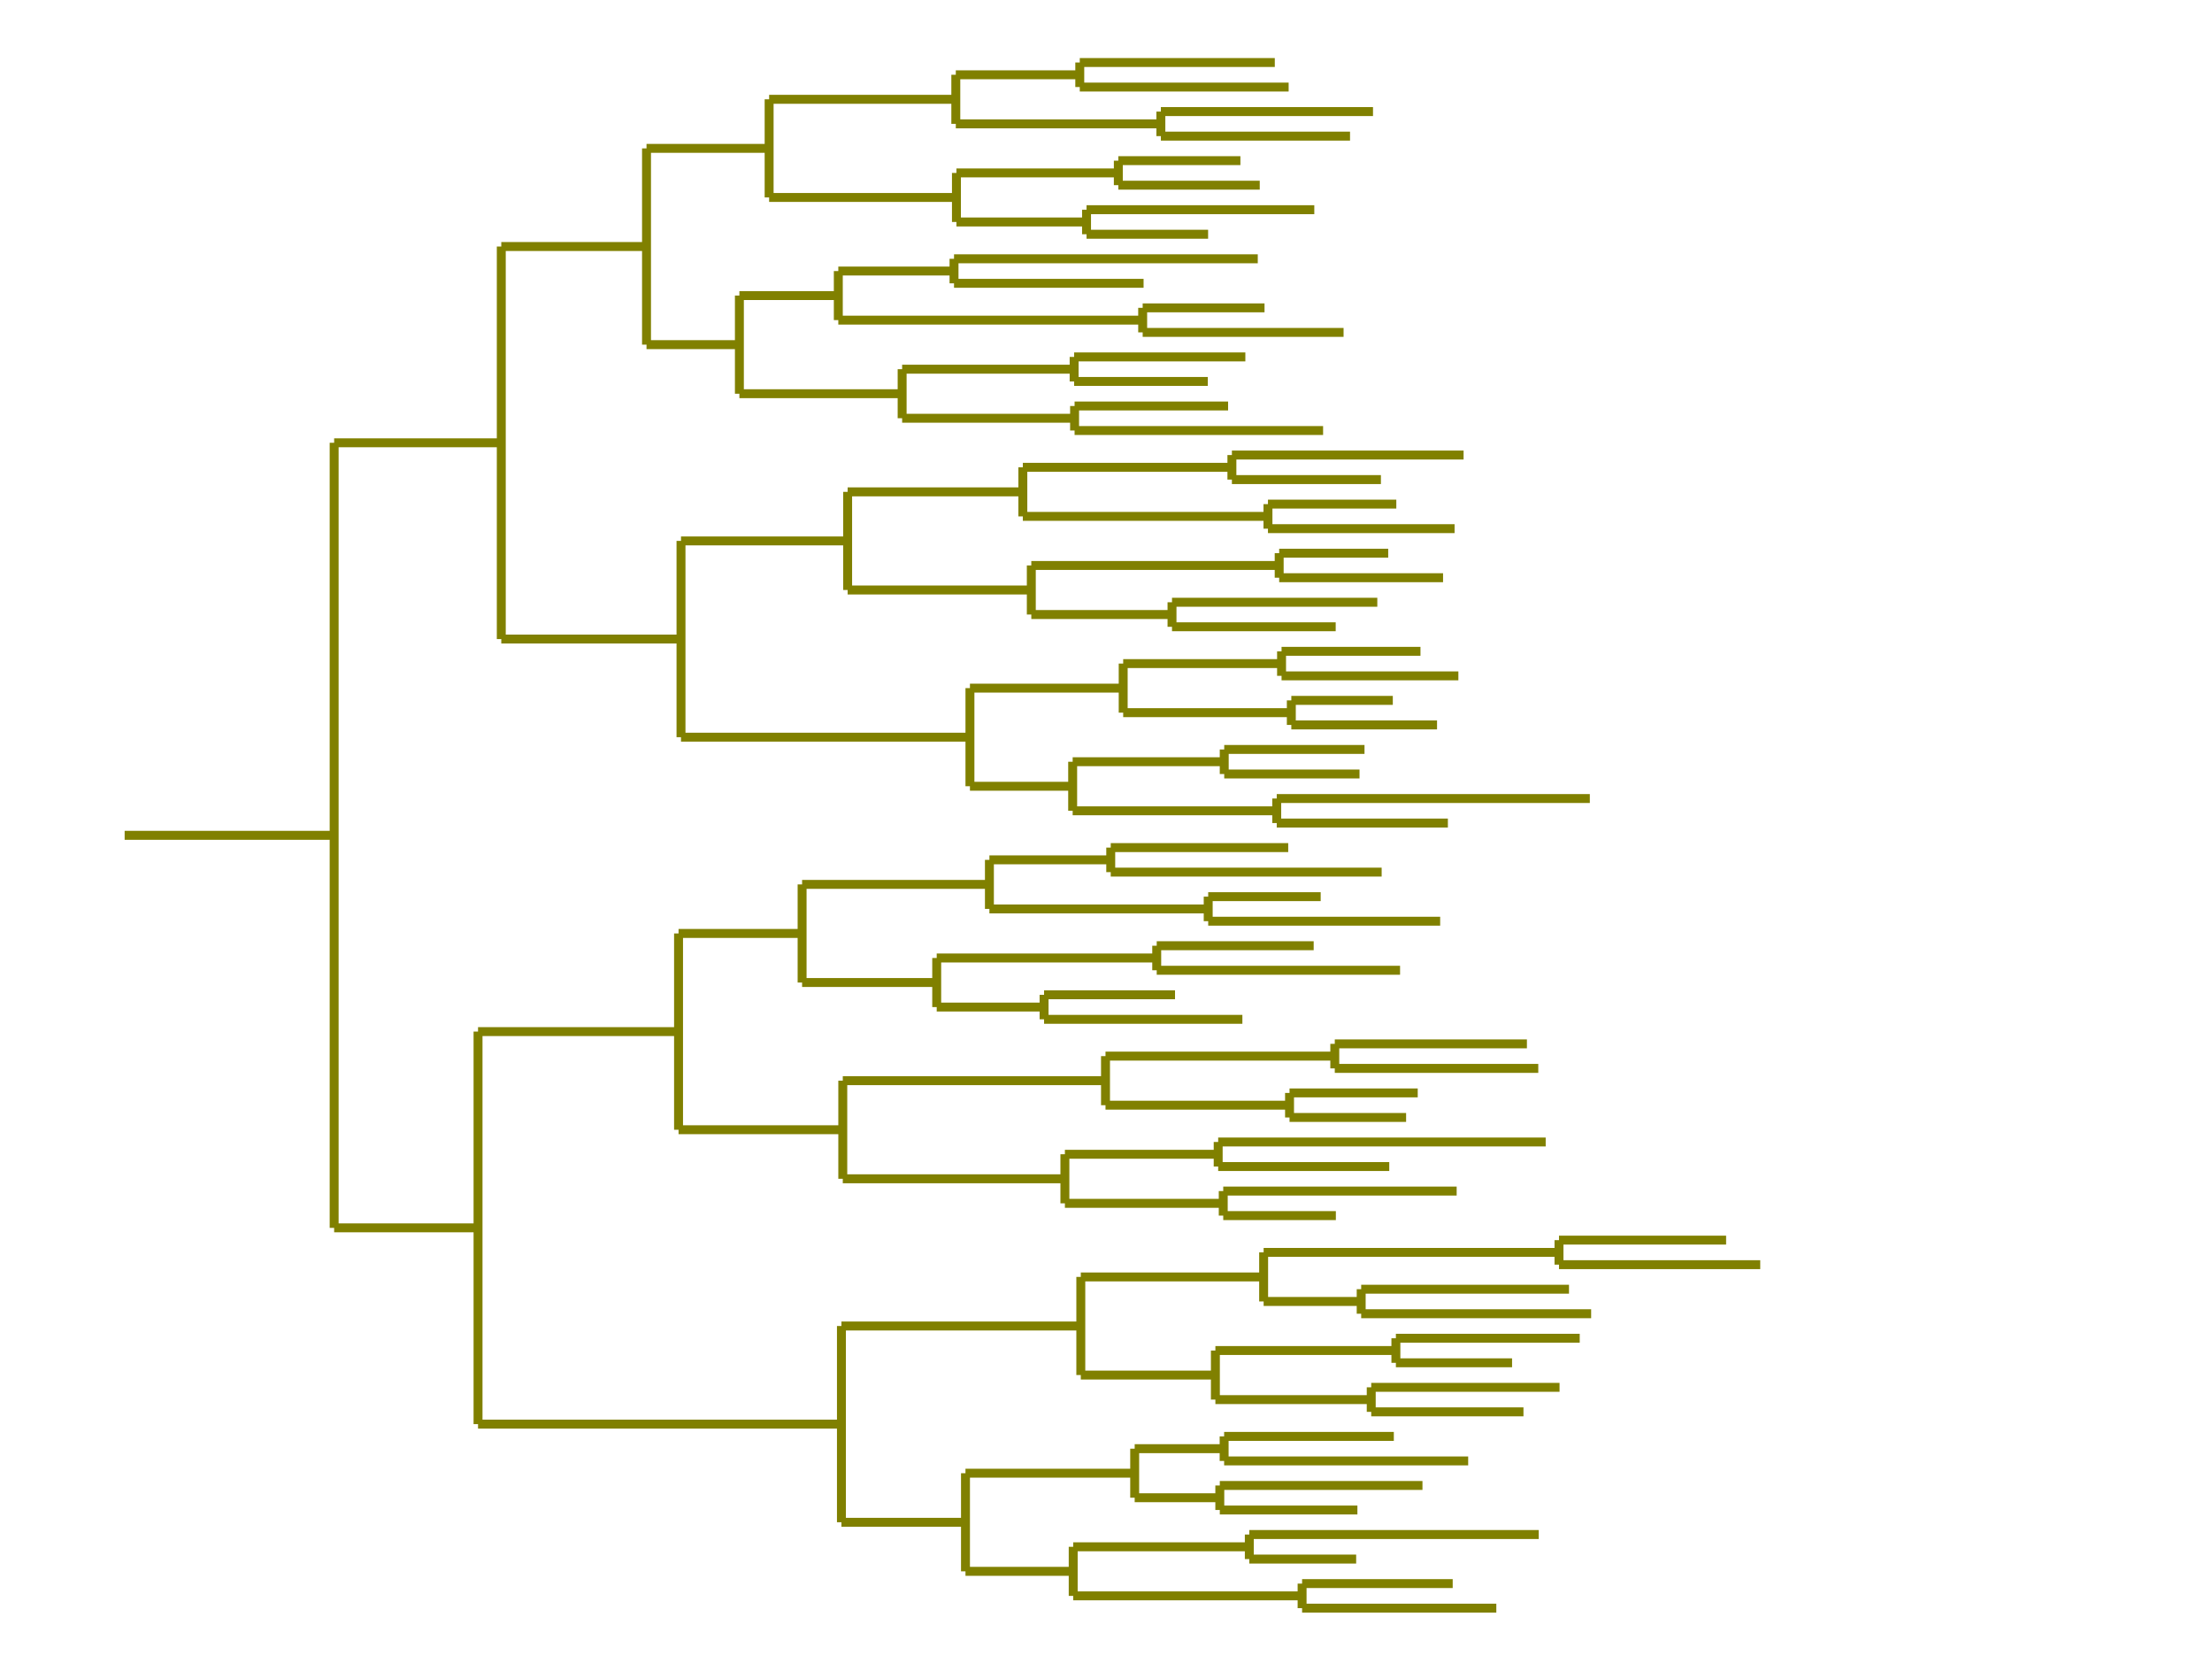 <?xml version="1.0" encoding="utf-8" standalone="no"?>
<!DOCTYPE svg PUBLIC "-//W3C//DTD SVG 1.1//EN"
  "http://www.w3.org/Graphics/SVG/1.1/DTD/svg11.dtd">
<!-- Created with matplotlib (https://matplotlib.org/) -->
<svg height="280.512pt" version="1.1" viewBox="0 0 371.52 280.512" width="371.52pt" xmlns="http://www.w3.org/2000/svg" xmlns:xlink="http://www.w3.org/1999/xlink">
 <defs>
  <style type="text/css">
*{stroke-linecap:butt;stroke-linejoin:round;}
  </style>
 </defs>
 <g id="figure_1">
  <g id="patch_1">
   <path d="M 0 280.512 
L 371.52 280.512 
L 371.52 0 
L 0 0 
z
" style="fill:#ffffff;"/>
  </g>
  <g id="axes_1">
   <g id="LineCollection_1">
    <path clip-path="url(#p307f93b9d4)" d="M 20.935 140.256 
L 56.122 140.256 
" style="fill:none;stroke:#808000;stroke-width:1.5;"/>
   </g>
   <g id="LineCollection_2">
    <path clip-path="url(#p307f93b9d4)" d="M 56.122 74.346 
L 84.194 74.346 
" style="fill:none;stroke:#808000;stroke-width:1.5;"/>
   </g>
   <g id="LineCollection_3">
    <path clip-path="url(#p307f93b9d4)" d="M 84.194 41.391 
L 108.587 41.391 
" style="fill:none;stroke:#808000;stroke-width:1.5;"/>
   </g>
   <g id="LineCollection_4">
    <path clip-path="url(#p307f93b9d4)" d="M 108.587 24.913 
L 129.18 24.913 
" style="fill:none;stroke:#808000;stroke-width:1.5;"/>
   </g>
   <g id="LineCollection_5">
    <path clip-path="url(#p307f93b9d4)" d="M 129.18 16.675 
L 160.534 16.675 
" style="fill:none;stroke:#808000;stroke-width:1.5;"/>
   </g>
   <g id="LineCollection_6">
    <path clip-path="url(#p307f93b9d4)" d="M 160.534 12.555 
L 181.355 12.555 
" style="fill:none;stroke:#808000;stroke-width:1.5;"/>
   </g>
   <g id="LineCollection_7">
    <path clip-path="url(#p307f93b9d4)" d="M 181.355 10.496 
L 214.111 10.496 
" style="fill:none;stroke:#808000;stroke-width:1.5;"/>
   </g>
   <g id="LineCollection_8">
    <path clip-path="url(#p307f93b9d4)" d="M 181.355 14.615 
L 216.436 14.615 
" style="fill:none;stroke:#808000;stroke-width:1.5;"/>
   </g>
   <g id="LineCollection_9">
    <path clip-path="url(#p307f93b9d4)" d="M 160.534 20.794 
L 194.975 20.794 
" style="fill:none;stroke:#808000;stroke-width:1.5;"/>
   </g>
   <g id="LineCollection_10">
    <path clip-path="url(#p307f93b9d4)" d="M 194.975 18.734 
L 230.605 18.734 
" style="fill:none;stroke:#808000;stroke-width:1.5;"/>
   </g>
   <g id="LineCollection_11">
    <path clip-path="url(#p307f93b9d4)" d="M 194.975 22.854 
L 226.747 22.854 
" style="fill:none;stroke:#808000;stroke-width:1.5;"/>
   </g>
   <g id="LineCollection_12">
    <path clip-path="url(#p307f93b9d4)" d="M 129.18 33.152 
L 160.639 33.152 
" style="fill:none;stroke:#808000;stroke-width:1.5;"/>
   </g>
   <g id="LineCollection_13">
    <path clip-path="url(#p307f93b9d4)" d="M 160.639 29.033 
L 187.83 29.033 
" style="fill:none;stroke:#808000;stroke-width:1.5;"/>
   </g>
   <g id="LineCollection_14">
    <path clip-path="url(#p307f93b9d4)" d="M 187.83 26.973 
L 208.334 26.973 
" style="fill:none;stroke:#808000;stroke-width:1.5;"/>
   </g>
   <g id="LineCollection_15">
    <path clip-path="url(#p307f93b9d4)" d="M 187.83 31.092 
L 211.583 31.092 
" style="fill:none;stroke:#808000;stroke-width:1.5;"/>
   </g>
   <g id="LineCollection_16">
    <path clip-path="url(#p307f93b9d4)" d="M 160.639 37.271 
L 182.492 37.271 
" style="fill:none;stroke:#808000;stroke-width:1.5;"/>
   </g>
   <g id="LineCollection_17">
    <path clip-path="url(#p307f93b9d4)" d="M 182.492 35.212 
L 220.745 35.212 
" style="fill:none;stroke:#808000;stroke-width:1.5;"/>
   </g>
   <g id="LineCollection_18">
    <path clip-path="url(#p307f93b9d4)" d="M 182.492 39.331 
L 202.91 39.331 
" style="fill:none;stroke:#808000;stroke-width:1.5;"/>
   </g>
   <g id="LineCollection_19">
    <path clip-path="url(#p307f93b9d4)" d="M 108.587 57.868 
L 124.185 57.868 
" style="fill:none;stroke:#808000;stroke-width:1.5;"/>
   </g>
   <g id="LineCollection_20">
    <path clip-path="url(#p307f93b9d4)" d="M 124.185 49.63 
L 140.799 49.63 
" style="fill:none;stroke:#808000;stroke-width:1.5;"/>
   </g>
   <g id="LineCollection_21">
    <path clip-path="url(#p307f93b9d4)" d="M 140.799 45.51 
L 160.235 45.51 
" style="fill:none;stroke:#808000;stroke-width:1.5;"/>
   </g>
   <g id="LineCollection_22">
    <path clip-path="url(#p307f93b9d4)" d="M 160.235 43.451 
L 211.251 43.451 
" style="fill:none;stroke:#808000;stroke-width:1.5;"/>
   </g>
   <g id="LineCollection_23">
    <path clip-path="url(#p307f93b9d4)" d="M 160.235 47.57 
L 192.072 47.57 
" style="fill:none;stroke:#808000;stroke-width:1.5;"/>
   </g>
   <g id="LineCollection_24">
    <path clip-path="url(#p307f93b9d4)" d="M 140.799 53.749 
L 191.919 53.749 
" style="fill:none;stroke:#808000;stroke-width:1.5;"/>
   </g>
   <g id="LineCollection_25">
    <path clip-path="url(#p307f93b9d4)" d="M 191.919 51.689 
L 212.386 51.689 
" style="fill:none;stroke:#808000;stroke-width:1.5;"/>
   </g>
   <g id="LineCollection_26">
    <path clip-path="url(#p307f93b9d4)" d="M 191.919 55.809 
L 225.662 55.809 
" style="fill:none;stroke:#808000;stroke-width:1.5;"/>
   </g>
   <g id="LineCollection_27">
    <path clip-path="url(#p307f93b9d4)" d="M 124.185 66.107 
L 151.52 66.107 
" style="fill:none;stroke:#808000;stroke-width:1.5;"/>
   </g>
   <g id="LineCollection_28">
    <path clip-path="url(#p307f93b9d4)" d="M 151.52 61.988 
L 180.407 61.988 
" style="fill:none;stroke:#808000;stroke-width:1.5;"/>
   </g>
   <g id="LineCollection_29">
    <path clip-path="url(#p307f93b9d4)" d="M 180.407 59.928 
L 209.165 59.928 
" style="fill:none;stroke:#808000;stroke-width:1.5;"/>
   </g>
   <g id="LineCollection_30">
    <path clip-path="url(#p307f93b9d4)" d="M 180.407 64.047 
L 202.86 64.047 
" style="fill:none;stroke:#808000;stroke-width:1.5;"/>
   </g>
   <g id="LineCollection_31">
    <path clip-path="url(#p307f93b9d4)" d="M 151.52 70.227 
L 180.484 70.227 
" style="fill:none;stroke:#808000;stroke-width:1.5;"/>
   </g>
   <g id="LineCollection_32">
    <path clip-path="url(#p307f93b9d4)" d="M 180.484 68.167 
L 206.267 68.167 
" style="fill:none;stroke:#808000;stroke-width:1.5;"/>
   </g>
   <g id="LineCollection_33">
    <path clip-path="url(#p307f93b9d4)" d="M 180.484 72.286 
L 222.223 72.286 
" style="fill:none;stroke:#808000;stroke-width:1.5;"/>
   </g>
   <g id="LineCollection_34">
    <path clip-path="url(#p307f93b9d4)" d="M 84.194 107.301 
L 114.379 107.301 
" style="fill:none;stroke:#808000;stroke-width:1.5;"/>
   </g>
   <g id="LineCollection_35">
    <path clip-path="url(#p307f93b9d4)" d="M 114.379 90.823 
L 142.366 90.823 
" style="fill:none;stroke:#808000;stroke-width:1.5;"/>
   </g>
   <g id="LineCollection_36">
    <path clip-path="url(#p307f93b9d4)" d="M 142.366 82.585 
L 171.792 82.585 
" style="fill:none;stroke:#808000;stroke-width:1.5;"/>
   </g>
   <g id="LineCollection_37">
    <path clip-path="url(#p307f93b9d4)" d="M 171.792 78.465 
L 206.906 78.465 
" style="fill:none;stroke:#808000;stroke-width:1.5;"/>
   </g>
   <g id="LineCollection_38">
    <path clip-path="url(#p307f93b9d4)" d="M 206.906 76.406 
L 245.819 76.406 
" style="fill:none;stroke:#808000;stroke-width:1.5;"/>
   </g>
   <g id="LineCollection_39">
    <path clip-path="url(#p307f93b9d4)" d="M 206.906 80.525 
L 231.933 80.525 
" style="fill:none;stroke:#808000;stroke-width:1.5;"/>
   </g>
   <g id="LineCollection_40">
    <path clip-path="url(#p307f93b9d4)" d="M 171.792 86.704 
L 212.962 86.704 
" style="fill:none;stroke:#808000;stroke-width:1.5;"/>
   </g>
   <g id="LineCollection_41">
    <path clip-path="url(#p307f93b9d4)" d="M 212.962 84.644 
L 234.52 84.644 
" style="fill:none;stroke:#808000;stroke-width:1.5;"/>
   </g>
   <g id="LineCollection_42">
    <path clip-path="url(#p307f93b9d4)" d="M 212.962 88.764 
L 244.307 88.764 
" style="fill:none;stroke:#808000;stroke-width:1.5;"/>
   </g>
   <g id="LineCollection_43">
    <path clip-path="url(#p307f93b9d4)" d="M 142.366 99.062 
L 173.215 99.062 
" style="fill:none;stroke:#808000;stroke-width:1.5;"/>
   </g>
   <g id="LineCollection_44">
    <path clip-path="url(#p307f93b9d4)" d="M 173.215 94.943 
L 214.847 94.943 
" style="fill:none;stroke:#808000;stroke-width:1.5;"/>
   </g>
   <g id="LineCollection_45">
    <path clip-path="url(#p307f93b9d4)" d="M 214.847 92.883 
L 233.16 92.883 
" style="fill:none;stroke:#808000;stroke-width:1.5;"/>
   </g>
   <g id="LineCollection_46">
    <path clip-path="url(#p307f93b9d4)" d="M 214.847 97.003 
L 242.371 97.003 
" style="fill:none;stroke:#808000;stroke-width:1.5;"/>
   </g>
   <g id="LineCollection_47">
    <path clip-path="url(#p307f93b9d4)" d="M 173.215 103.182 
L 196.847 103.182 
" style="fill:none;stroke:#808000;stroke-width:1.5;"/>
   </g>
   <g id="LineCollection_48">
    <path clip-path="url(#p307f93b9d4)" d="M 196.847 101.122 
L 231.328 101.122 
" style="fill:none;stroke:#808000;stroke-width:1.5;"/>
   </g>
   <g id="LineCollection_49">
    <path clip-path="url(#p307f93b9d4)" d="M 196.847 105.241 
L 224.339 105.241 
" style="fill:none;stroke:#808000;stroke-width:1.5;"/>
   </g>
   <g id="LineCollection_50">
    <path clip-path="url(#p307f93b9d4)" d="M 114.379 123.778 
L 162.908 123.778 
" style="fill:none;stroke:#808000;stroke-width:1.5;"/>
   </g>
   <g id="LineCollection_51">
    <path clip-path="url(#p307f93b9d4)" d="M 162.908 115.54 
L 188.647 115.54 
" style="fill:none;stroke:#808000;stroke-width:1.5;"/>
   </g>
   <g id="LineCollection_52">
    <path clip-path="url(#p307f93b9d4)" d="M 188.647 111.42 
L 215.246 111.42 
" style="fill:none;stroke:#808000;stroke-width:1.5;"/>
   </g>
   <g id="LineCollection_53">
    <path clip-path="url(#p307f93b9d4)" d="M 215.246 109.361 
L 238.578 109.361 
" style="fill:none;stroke:#808000;stroke-width:1.5;"/>
   </g>
   <g id="LineCollection_54">
    <path clip-path="url(#p307f93b9d4)" d="M 215.246 113.48 
L 244.943 113.48 
" style="fill:none;stroke:#808000;stroke-width:1.5;"/>
   </g>
   <g id="LineCollection_55">
    <path clip-path="url(#p307f93b9d4)" d="M 188.647 119.659 
L 216.886 119.659 
" style="fill:none;stroke:#808000;stroke-width:1.5;"/>
   </g>
   <g id="LineCollection_56">
    <path clip-path="url(#p307f93b9d4)" d="M 216.886 117.599 
L 233.931 117.599 
" style="fill:none;stroke:#808000;stroke-width:1.5;"/>
   </g>
   <g id="LineCollection_57">
    <path clip-path="url(#p307f93b9d4)" d="M 216.886 121.719 
L 241.36 121.719 
" style="fill:none;stroke:#808000;stroke-width:1.5;"/>
   </g>
   <g id="LineCollection_58">
    <path clip-path="url(#p307f93b9d4)" d="M 162.908 132.017 
L 180.161 132.017 
" style="fill:none;stroke:#808000;stroke-width:1.5;"/>
   </g>
   <g id="LineCollection_59">
    <path clip-path="url(#p307f93b9d4)" d="M 180.161 127.898 
L 205.618 127.898 
" style="fill:none;stroke:#808000;stroke-width:1.5;"/>
   </g>
   <g id="LineCollection_60">
    <path clip-path="url(#p307f93b9d4)" d="M 205.618 125.838 
L 229.178 125.838 
" style="fill:none;stroke:#808000;stroke-width:1.5;"/>
   </g>
   <g id="LineCollection_61">
    <path clip-path="url(#p307f93b9d4)" d="M 205.618 129.958 
L 228.34 129.958 
" style="fill:none;stroke:#808000;stroke-width:1.5;"/>
   </g>
   <g id="LineCollection_62">
    <path clip-path="url(#p307f93b9d4)" d="M 180.161 136.137 
L 214.436 136.137 
" style="fill:none;stroke:#808000;stroke-width:1.5;"/>
   </g>
   <g id="LineCollection_63">
    <path clip-path="url(#p307f93b9d4)" d="M 214.436 134.077 
L 267.022 134.077 
" style="fill:none;stroke:#808000;stroke-width:1.5;"/>
   </g>
   <g id="LineCollection_64">
    <path clip-path="url(#p307f93b9d4)" d="M 214.436 138.196 
L 243.181 138.196 
" style="fill:none;stroke:#808000;stroke-width:1.5;"/>
   </g>
   <g id="LineCollection_65">
    <path clip-path="url(#p307f93b9d4)" d="M 56.122 206.166 
L 80.289 206.166 
" style="fill:none;stroke:#808000;stroke-width:1.5;"/>
   </g>
   <g id="LineCollection_66">
    <path clip-path="url(#p307f93b9d4)" d="M 80.289 173.211 
L 113.967 173.211 
" style="fill:none;stroke:#808000;stroke-width:1.5;"/>
   </g>
   <g id="LineCollection_67">
    <path clip-path="url(#p307f93b9d4)" d="M 113.967 156.734 
L 134.718 156.734 
" style="fill:none;stroke:#808000;stroke-width:1.5;"/>
   </g>
   <g id="LineCollection_68">
    <path clip-path="url(#p307f93b9d4)" d="M 134.718 148.495 
L 166.178 148.495 
" style="fill:none;stroke:#808000;stroke-width:1.5;"/>
   </g>
   <g id="LineCollection_69">
    <path clip-path="url(#p307f93b9d4)" d="M 166.178 144.375 
L 186.556 144.375 
" style="fill:none;stroke:#808000;stroke-width:1.5;"/>
   </g>
   <g id="LineCollection_70">
    <path clip-path="url(#p307f93b9d4)" d="M 186.556 142.316 
L 216.365 142.316 
" style="fill:none;stroke:#808000;stroke-width:1.5;"/>
   </g>
   <g id="LineCollection_71">
    <path clip-path="url(#p307f93b9d4)" d="M 186.556 146.435 
L 232.058 146.435 
" style="fill:none;stroke:#808000;stroke-width:1.5;"/>
   </g>
   <g id="LineCollection_72">
    <path clip-path="url(#p307f93b9d4)" d="M 166.178 152.614 
L 202.925 152.614 
" style="fill:none;stroke:#808000;stroke-width:1.5;"/>
   </g>
   <g id="LineCollection_73">
    <path clip-path="url(#p307f93b9d4)" d="M 202.925 150.554 
L 221.817 150.554 
" style="fill:none;stroke:#808000;stroke-width:1.5;"/>
   </g>
   <g id="LineCollection_74">
    <path clip-path="url(#p307f93b9d4)" d="M 202.925 154.674 
L 241.885 154.674 
" style="fill:none;stroke:#808000;stroke-width:1.5;"/>
   </g>
   <g id="LineCollection_75">
    <path clip-path="url(#p307f93b9d4)" d="M 134.718 164.972 
L 157.327 164.972 
" style="fill:none;stroke:#808000;stroke-width:1.5;"/>
   </g>
   <g id="LineCollection_76">
    <path clip-path="url(#p307f93b9d4)" d="M 157.327 160.853 
L 194.278 160.853 
" style="fill:none;stroke:#808000;stroke-width:1.5;"/>
   </g>
   <g id="LineCollection_77">
    <path clip-path="url(#p307f93b9d4)" d="M 194.278 158.793 
L 220.641 158.793 
" style="fill:none;stroke:#808000;stroke-width:1.5;"/>
   </g>
   <g id="LineCollection_78">
    <path clip-path="url(#p307f93b9d4)" d="M 194.278 162.913 
L 235.149 162.913 
" style="fill:none;stroke:#808000;stroke-width:1.5;"/>
   </g>
   <g id="LineCollection_79">
    <path clip-path="url(#p307f93b9d4)" d="M 157.327 169.092 
L 175.359 169.092 
" style="fill:none;stroke:#808000;stroke-width:1.5;"/>
   </g>
   <g id="LineCollection_80">
    <path clip-path="url(#p307f93b9d4)" d="M 175.359 167.032 
L 197.353 167.032 
" style="fill:none;stroke:#808000;stroke-width:1.5;"/>
   </g>
   <g id="LineCollection_81">
    <path clip-path="url(#p307f93b9d4)" d="M 175.359 171.151 
L 208.666 171.151 
" style="fill:none;stroke:#808000;stroke-width:1.5;"/>
   </g>
   <g id="LineCollection_82">
    <path clip-path="url(#p307f93b9d4)" d="M 113.967 189.689 
L 141.551 189.689 
" style="fill:none;stroke:#808000;stroke-width:1.5;"/>
   </g>
   <g id="LineCollection_83">
    <path clip-path="url(#p307f93b9d4)" d="M 141.551 181.45 
L 185.677 181.45 
" style="fill:none;stroke:#808000;stroke-width:1.5;"/>
   </g>
   <g id="LineCollection_84">
    <path clip-path="url(#p307f93b9d4)" d="M 185.677 177.33 
L 224.186 177.33 
" style="fill:none;stroke:#808000;stroke-width:1.5;"/>
   </g>
   <g id="LineCollection_85">
    <path clip-path="url(#p307f93b9d4)" d="M 224.186 175.271 
L 256.455 175.271 
" style="fill:none;stroke:#808000;stroke-width:1.5;"/>
   </g>
   <g id="LineCollection_86">
    <path clip-path="url(#p307f93b9d4)" d="M 224.186 179.39 
L 258.364 179.39 
" style="fill:none;stroke:#808000;stroke-width:1.5;"/>
   </g>
   <g id="LineCollection_87">
    <path clip-path="url(#p307f93b9d4)" d="M 185.677 185.569 
L 216.586 185.569 
" style="fill:none;stroke:#808000;stroke-width:1.5;"/>
   </g>
   <g id="LineCollection_88">
    <path clip-path="url(#p307f93b9d4)" d="M 216.586 183.509 
L 238.117 183.509 
" style="fill:none;stroke:#808000;stroke-width:1.5;"/>
   </g>
   <g id="LineCollection_89">
    <path clip-path="url(#p307f93b9d4)" d="M 216.586 187.629 
L 236.164 187.629 
" style="fill:none;stroke:#808000;stroke-width:1.5;"/>
   </g>
   <g id="LineCollection_90">
    <path clip-path="url(#p307f93b9d4)" d="M 141.551 197.927 
L 178.856 197.927 
" style="fill:none;stroke:#808000;stroke-width:1.5;"/>
   </g>
   <g id="LineCollection_91">
    <path clip-path="url(#p307f93b9d4)" d="M 178.856 193.808 
L 204.601 193.808 
" style="fill:none;stroke:#808000;stroke-width:1.5;"/>
   </g>
   <g id="LineCollection_92">
    <path clip-path="url(#p307f93b9d4)" d="M 204.601 191.748 
L 259.609 191.748 
" style="fill:none;stroke:#808000;stroke-width:1.5;"/>
   </g>
   <g id="LineCollection_93">
    <path clip-path="url(#p307f93b9d4)" d="M 204.601 195.868 
L 233.335 195.868 
" style="fill:none;stroke:#808000;stroke-width:1.5;"/>
   </g>
   <g id="LineCollection_94">
    <path clip-path="url(#p307f93b9d4)" d="M 178.856 202.047 
L 205.451 202.047 
" style="fill:none;stroke:#808000;stroke-width:1.5;"/>
   </g>
   <g id="LineCollection_95">
    <path clip-path="url(#p307f93b9d4)" d="M 205.451 199.987 
L 244.656 199.987 
" style="fill:none;stroke:#808000;stroke-width:1.5;"/>
   </g>
   <g id="LineCollection_96">
    <path clip-path="url(#p307f93b9d4)" d="M 205.451 204.106 
L 224.366 204.106 
" style="fill:none;stroke:#808000;stroke-width:1.5;"/>
   </g>
   <g id="LineCollection_97">
    <path clip-path="url(#p307f93b9d4)" d="M 80.289 239.121 
L 141.324 239.121 
" style="fill:none;stroke:#808000;stroke-width:1.5;"/>
   </g>
   <g id="LineCollection_98">
    <path clip-path="url(#p307f93b9d4)" d="M 141.324 222.644 
L 181.528 222.644 
" style="fill:none;stroke:#808000;stroke-width:1.5;"/>
   </g>
   <g id="LineCollection_99">
    <path clip-path="url(#p307f93b9d4)" d="M 181.528 214.405 
L 212.236 214.405 
" style="fill:none;stroke:#808000;stroke-width:1.5;"/>
   </g>
   <g id="LineCollection_100">
    <path clip-path="url(#p307f93b9d4)" d="M 212.236 210.285 
L 261.843 210.285 
" style="fill:none;stroke:#808000;stroke-width:1.5;"/>
   </g>
   <g id="LineCollection_101">
    <path clip-path="url(#p307f93b9d4)" d="M 261.843 208.226 
L 289.911 208.226 
" style="fill:none;stroke:#808000;stroke-width:1.5;"/>
   </g>
   <g id="LineCollection_102">
    <path clip-path="url(#p307f93b9d4)" d="M 261.843 212.345 
L 295.643 212.345 
" style="fill:none;stroke:#808000;stroke-width:1.5;"/>
   </g>
   <g id="LineCollection_103">
    <path clip-path="url(#p307f93b9d4)" d="M 212.236 218.524 
L 228.62 218.524 
" style="fill:none;stroke:#808000;stroke-width:1.5;"/>
   </g>
   <g id="LineCollection_104">
    <path clip-path="url(#p307f93b9d4)" d="M 228.62 216.465 
L 263.523 216.465 
" style="fill:none;stroke:#808000;stroke-width:1.5;"/>
   </g>
   <g id="LineCollection_105">
    <path clip-path="url(#p307f93b9d4)" d="M 228.62 220.584 
L 267.243 220.584 
" style="fill:none;stroke:#808000;stroke-width:1.5;"/>
   </g>
   <g id="LineCollection_106">
    <path clip-path="url(#p307f93b9d4)" d="M 181.528 230.882 
L 204.132 230.882 
" style="fill:none;stroke:#808000;stroke-width:1.5;"/>
   </g>
   <g id="LineCollection_107">
    <path clip-path="url(#p307f93b9d4)" d="M 204.132 226.763 
L 234.449 226.763 
" style="fill:none;stroke:#808000;stroke-width:1.5;"/>
   </g>
   <g id="LineCollection_108">
    <path clip-path="url(#p307f93b9d4)" d="M 234.449 224.703 
L 265.324 224.703 
" style="fill:none;stroke:#808000;stroke-width:1.5;"/>
   </g>
   <g id="LineCollection_109">
    <path clip-path="url(#p307f93b9d4)" d="M 234.449 228.823 
L 253.961 228.823 
" style="fill:none;stroke:#808000;stroke-width:1.5;"/>
   </g>
   <g id="LineCollection_110">
    <path clip-path="url(#p307f93b9d4)" d="M 204.132 235.002 
L 230.307 235.002 
" style="fill:none;stroke:#808000;stroke-width:1.5;"/>
   </g>
   <g id="LineCollection_111">
    <path clip-path="url(#p307f93b9d4)" d="M 230.307 232.942 
L 261.936 232.942 
" style="fill:none;stroke:#808000;stroke-width:1.5;"/>
   </g>
   <g id="LineCollection_112">
    <path clip-path="url(#p307f93b9d4)" d="M 230.307 237.061 
L 255.876 237.061 
" style="fill:none;stroke:#808000;stroke-width:1.5;"/>
   </g>
   <g id="LineCollection_113">
    <path clip-path="url(#p307f93b9d4)" d="M 141.324 255.599 
L 162.159 255.599 
" style="fill:none;stroke:#808000;stroke-width:1.5;"/>
   </g>
   <g id="LineCollection_114">
    <path clip-path="url(#p307f93b9d4)" d="M 162.159 247.36 
L 190.577 247.36 
" style="fill:none;stroke:#808000;stroke-width:1.5;"/>
   </g>
   <g id="LineCollection_115">
    <path clip-path="url(#p307f93b9d4)" d="M 190.577 243.241 
L 205.601 243.241 
" style="fill:none;stroke:#808000;stroke-width:1.5;"/>
   </g>
   <g id="LineCollection_116">
    <path clip-path="url(#p307f93b9d4)" d="M 205.601 241.181 
L 234.102 241.181 
" style="fill:none;stroke:#808000;stroke-width:1.5;"/>
   </g>
   <g id="LineCollection_117">
    <path clip-path="url(#p307f93b9d4)" d="M 205.601 245.3 
L 246.59 245.3 
" style="fill:none;stroke:#808000;stroke-width:1.5;"/>
   </g>
   <g id="LineCollection_118">
    <path clip-path="url(#p307f93b9d4)" d="M 190.577 251.479 
L 204.874 251.479 
" style="fill:none;stroke:#808000;stroke-width:1.5;"/>
   </g>
   <g id="LineCollection_119">
    <path clip-path="url(#p307f93b9d4)" d="M 204.874 249.42 
L 238.913 249.42 
" style="fill:none;stroke:#808000;stroke-width:1.5;"/>
   </g>
   <g id="LineCollection_120">
    <path clip-path="url(#p307f93b9d4)" d="M 204.874 253.539 
L 227.985 253.539 
" style="fill:none;stroke:#808000;stroke-width:1.5;"/>
   </g>
   <g id="LineCollection_121">
    <path clip-path="url(#p307f93b9d4)" d="M 162.159 263.837 
L 180.251 263.837 
" style="fill:none;stroke:#808000;stroke-width:1.5;"/>
   </g>
   <g id="LineCollection_122">
    <path clip-path="url(#p307f93b9d4)" d="M 180.251 259.718 
L 209.829 259.718 
" style="fill:none;stroke:#808000;stroke-width:1.5;"/>
   </g>
   <g id="LineCollection_123">
    <path clip-path="url(#p307f93b9d4)" d="M 209.829 257.658 
L 258.436 257.658 
" style="fill:none;stroke:#808000;stroke-width:1.5;"/>
   </g>
   <g id="LineCollection_124">
    <path clip-path="url(#p307f93b9d4)" d="M 209.829 261.778 
L 227.776 261.778 
" style="fill:none;stroke:#808000;stroke-width:1.5;"/>
   </g>
   <g id="LineCollection_125">
    <path clip-path="url(#p307f93b9d4)" d="M 180.251 267.957 
L 218.695 267.957 
" style="fill:none;stroke:#808000;stroke-width:1.5;"/>
   </g>
   <g id="LineCollection_126">
    <path clip-path="url(#p307f93b9d4)" d="M 218.695 265.897 
L 243.99 265.897 
" style="fill:none;stroke:#808000;stroke-width:1.5;"/>
   </g>
   <g id="LineCollection_127">
    <path clip-path="url(#p307f93b9d4)" d="M 218.695 270.016 
L 251.317 270.016 
" style="fill:none;stroke:#808000;stroke-width:1.5;"/>
   </g>
   <g id="LineCollection_128">
    <path clip-path="url(#p307f93b9d4)" d="M 56.122 206.166 
L 56.122 74.346 
" style="fill:none;stroke:#808000;stroke-width:1.5;"/>
   </g>
   <g id="LineCollection_129">
    <path clip-path="url(#p307f93b9d4)" d="M 84.194 107.301 
L 84.194 41.391 
" style="fill:none;stroke:#808000;stroke-width:1.5;"/>
   </g>
   <g id="LineCollection_130">
    <path clip-path="url(#p307f93b9d4)" d="M 108.587 57.868 
L 108.587 24.913 
" style="fill:none;stroke:#808000;stroke-width:1.5;"/>
   </g>
   <g id="LineCollection_131">
    <path clip-path="url(#p307f93b9d4)" d="M 129.18 33.152 
L 129.18 16.675 
" style="fill:none;stroke:#808000;stroke-width:1.5;"/>
   </g>
   <g id="LineCollection_132">
    <path clip-path="url(#p307f93b9d4)" d="M 160.534 20.794 
L 160.534 12.555 
" style="fill:none;stroke:#808000;stroke-width:1.5;"/>
   </g>
   <g id="LineCollection_133">
    <path clip-path="url(#p307f93b9d4)" d="M 181.355 14.615 
L 181.355 10.496 
" style="fill:none;stroke:#808000;stroke-width:1.5;"/>
   </g>
   <g id="LineCollection_134">
    <path clip-path="url(#p307f93b9d4)" d="M 194.975 22.854 
L 194.975 18.734 
" style="fill:none;stroke:#808000;stroke-width:1.5;"/>
   </g>
   <g id="LineCollection_135">
    <path clip-path="url(#p307f93b9d4)" d="M 160.639 37.271 
L 160.639 29.033 
" style="fill:none;stroke:#808000;stroke-width:1.5;"/>
   </g>
   <g id="LineCollection_136">
    <path clip-path="url(#p307f93b9d4)" d="M 187.83 31.092 
L 187.83 26.973 
" style="fill:none;stroke:#808000;stroke-width:1.5;"/>
   </g>
   <g id="LineCollection_137">
    <path clip-path="url(#p307f93b9d4)" d="M 182.492 39.331 
L 182.492 35.212 
" style="fill:none;stroke:#808000;stroke-width:1.5;"/>
   </g>
   <g id="LineCollection_138">
    <path clip-path="url(#p307f93b9d4)" d="M 124.185 66.107 
L 124.185 49.63 
" style="fill:none;stroke:#808000;stroke-width:1.5;"/>
   </g>
   <g id="LineCollection_139">
    <path clip-path="url(#p307f93b9d4)" d="M 140.799 53.749 
L 140.799 45.51 
" style="fill:none;stroke:#808000;stroke-width:1.5;"/>
   </g>
   <g id="LineCollection_140">
    <path clip-path="url(#p307f93b9d4)" d="M 160.235 47.57 
L 160.235 43.451 
" style="fill:none;stroke:#808000;stroke-width:1.5;"/>
   </g>
   <g id="LineCollection_141">
    <path clip-path="url(#p307f93b9d4)" d="M 191.919 55.809 
L 191.919 51.689 
" style="fill:none;stroke:#808000;stroke-width:1.5;"/>
   </g>
   <g id="LineCollection_142">
    <path clip-path="url(#p307f93b9d4)" d="M 151.52 70.227 
L 151.52 61.988 
" style="fill:none;stroke:#808000;stroke-width:1.5;"/>
   </g>
   <g id="LineCollection_143">
    <path clip-path="url(#p307f93b9d4)" d="M 180.407 64.047 
L 180.407 59.928 
" style="fill:none;stroke:#808000;stroke-width:1.5;"/>
   </g>
   <g id="LineCollection_144">
    <path clip-path="url(#p307f93b9d4)" d="M 180.484 72.286 
L 180.484 68.167 
" style="fill:none;stroke:#808000;stroke-width:1.5;"/>
   </g>
   <g id="LineCollection_145">
    <path clip-path="url(#p307f93b9d4)" d="M 114.379 123.778 
L 114.379 90.823 
" style="fill:none;stroke:#808000;stroke-width:1.5;"/>
   </g>
   <g id="LineCollection_146">
    <path clip-path="url(#p307f93b9d4)" d="M 142.366 99.062 
L 142.366 82.585 
" style="fill:none;stroke:#808000;stroke-width:1.5;"/>
   </g>
   <g id="LineCollection_147">
    <path clip-path="url(#p307f93b9d4)" d="M 171.792 86.704 
L 171.792 78.465 
" style="fill:none;stroke:#808000;stroke-width:1.5;"/>
   </g>
   <g id="LineCollection_148">
    <path clip-path="url(#p307f93b9d4)" d="M 206.906 80.525 
L 206.906 76.406 
" style="fill:none;stroke:#808000;stroke-width:1.5;"/>
   </g>
   <g id="LineCollection_149">
    <path clip-path="url(#p307f93b9d4)" d="M 212.962 88.764 
L 212.962 84.644 
" style="fill:none;stroke:#808000;stroke-width:1.5;"/>
   </g>
   <g id="LineCollection_150">
    <path clip-path="url(#p307f93b9d4)" d="M 173.215 103.182 
L 173.215 94.943 
" style="fill:none;stroke:#808000;stroke-width:1.5;"/>
   </g>
   <g id="LineCollection_151">
    <path clip-path="url(#p307f93b9d4)" d="M 214.847 97.003 
L 214.847 92.883 
" style="fill:none;stroke:#808000;stroke-width:1.5;"/>
   </g>
   <g id="LineCollection_152">
    <path clip-path="url(#p307f93b9d4)" d="M 196.847 105.241 
L 196.847 101.122 
" style="fill:none;stroke:#808000;stroke-width:1.5;"/>
   </g>
   <g id="LineCollection_153">
    <path clip-path="url(#p307f93b9d4)" d="M 162.908 132.017 
L 162.908 115.54 
" style="fill:none;stroke:#808000;stroke-width:1.5;"/>
   </g>
   <g id="LineCollection_154">
    <path clip-path="url(#p307f93b9d4)" d="M 188.647 119.659 
L 188.647 111.42 
" style="fill:none;stroke:#808000;stroke-width:1.5;"/>
   </g>
   <g id="LineCollection_155">
    <path clip-path="url(#p307f93b9d4)" d="M 215.246 113.48 
L 215.246 109.361 
" style="fill:none;stroke:#808000;stroke-width:1.5;"/>
   </g>
   <g id="LineCollection_156">
    <path clip-path="url(#p307f93b9d4)" d="M 216.886 121.719 
L 216.886 117.599 
" style="fill:none;stroke:#808000;stroke-width:1.5;"/>
   </g>
   <g id="LineCollection_157">
    <path clip-path="url(#p307f93b9d4)" d="M 180.161 136.137 
L 180.161 127.898 
" style="fill:none;stroke:#808000;stroke-width:1.5;"/>
   </g>
   <g id="LineCollection_158">
    <path clip-path="url(#p307f93b9d4)" d="M 205.618 129.958 
L 205.618 125.838 
" style="fill:none;stroke:#808000;stroke-width:1.5;"/>
   </g>
   <g id="LineCollection_159">
    <path clip-path="url(#p307f93b9d4)" d="M 214.436 138.196 
L 214.436 134.077 
" style="fill:none;stroke:#808000;stroke-width:1.5;"/>
   </g>
   <g id="LineCollection_160">
    <path clip-path="url(#p307f93b9d4)" d="M 80.289 239.121 
L 80.289 173.211 
" style="fill:none;stroke:#808000;stroke-width:1.5;"/>
   </g>
   <g id="LineCollection_161">
    <path clip-path="url(#p307f93b9d4)" d="M 113.967 189.689 
L 113.967 156.734 
" style="fill:none;stroke:#808000;stroke-width:1.5;"/>
   </g>
   <g id="LineCollection_162">
    <path clip-path="url(#p307f93b9d4)" d="M 134.718 164.972 
L 134.718 148.495 
" style="fill:none;stroke:#808000;stroke-width:1.5;"/>
   </g>
   <g id="LineCollection_163">
    <path clip-path="url(#p307f93b9d4)" d="M 166.178 152.614 
L 166.178 144.375 
" style="fill:none;stroke:#808000;stroke-width:1.5;"/>
   </g>
   <g id="LineCollection_164">
    <path clip-path="url(#p307f93b9d4)" d="M 186.556 146.435 
L 186.556 142.316 
" style="fill:none;stroke:#808000;stroke-width:1.5;"/>
   </g>
   <g id="LineCollection_165">
    <path clip-path="url(#p307f93b9d4)" d="M 202.925 154.674 
L 202.925 150.554 
" style="fill:none;stroke:#808000;stroke-width:1.5;"/>
   </g>
   <g id="LineCollection_166">
    <path clip-path="url(#p307f93b9d4)" d="M 157.327 169.092 
L 157.327 160.853 
" style="fill:none;stroke:#808000;stroke-width:1.5;"/>
   </g>
   <g id="LineCollection_167">
    <path clip-path="url(#p307f93b9d4)" d="M 194.278 162.913 
L 194.278 158.793 
" style="fill:none;stroke:#808000;stroke-width:1.5;"/>
   </g>
   <g id="LineCollection_168">
    <path clip-path="url(#p307f93b9d4)" d="M 175.359 171.151 
L 175.359 167.032 
" style="fill:none;stroke:#808000;stroke-width:1.5;"/>
   </g>
   <g id="LineCollection_169">
    <path clip-path="url(#p307f93b9d4)" d="M 141.551 197.927 
L 141.551 181.45 
" style="fill:none;stroke:#808000;stroke-width:1.5;"/>
   </g>
   <g id="LineCollection_170">
    <path clip-path="url(#p307f93b9d4)" d="M 185.677 185.569 
L 185.677 177.33 
" style="fill:none;stroke:#808000;stroke-width:1.5;"/>
   </g>
   <g id="LineCollection_171">
    <path clip-path="url(#p307f93b9d4)" d="M 224.186 179.39 
L 224.186 175.271 
" style="fill:none;stroke:#808000;stroke-width:1.5;"/>
   </g>
   <g id="LineCollection_172">
    <path clip-path="url(#p307f93b9d4)" d="M 216.586 187.629 
L 216.586 183.509 
" style="fill:none;stroke:#808000;stroke-width:1.5;"/>
   </g>
   <g id="LineCollection_173">
    <path clip-path="url(#p307f93b9d4)" d="M 178.856 202.047 
L 178.856 193.808 
" style="fill:none;stroke:#808000;stroke-width:1.5;"/>
   </g>
   <g id="LineCollection_174">
    <path clip-path="url(#p307f93b9d4)" d="M 204.601 195.868 
L 204.601 191.748 
" style="fill:none;stroke:#808000;stroke-width:1.5;"/>
   </g>
   <g id="LineCollection_175">
    <path clip-path="url(#p307f93b9d4)" d="M 205.451 204.106 
L 205.451 199.987 
" style="fill:none;stroke:#808000;stroke-width:1.5;"/>
   </g>
   <g id="LineCollection_176">
    <path clip-path="url(#p307f93b9d4)" d="M 141.324 255.599 
L 141.324 222.644 
" style="fill:none;stroke:#808000;stroke-width:1.5;"/>
   </g>
   <g id="LineCollection_177">
    <path clip-path="url(#p307f93b9d4)" d="M 181.528 230.882 
L 181.528 214.405 
" style="fill:none;stroke:#808000;stroke-width:1.5;"/>
   </g>
   <g id="LineCollection_178">
    <path clip-path="url(#p307f93b9d4)" d="M 212.236 218.524 
L 212.236 210.285 
" style="fill:none;stroke:#808000;stroke-width:1.5;"/>
   </g>
   <g id="LineCollection_179">
    <path clip-path="url(#p307f93b9d4)" d="M 261.843 212.345 
L 261.843 208.226 
" style="fill:none;stroke:#808000;stroke-width:1.5;"/>
   </g>
   <g id="LineCollection_180">
    <path clip-path="url(#p307f93b9d4)" d="M 228.62 220.584 
L 228.62 216.465 
" style="fill:none;stroke:#808000;stroke-width:1.5;"/>
   </g>
   <g id="LineCollection_181">
    <path clip-path="url(#p307f93b9d4)" d="M 204.132 235.002 
L 204.132 226.763 
" style="fill:none;stroke:#808000;stroke-width:1.5;"/>
   </g>
   <g id="LineCollection_182">
    <path clip-path="url(#p307f93b9d4)" d="M 234.449 228.823 
L 234.449 224.703 
" style="fill:none;stroke:#808000;stroke-width:1.5;"/>
   </g>
   <g id="LineCollection_183">
    <path clip-path="url(#p307f93b9d4)" d="M 230.307 237.061 
L 230.307 232.942 
" style="fill:none;stroke:#808000;stroke-width:1.5;"/>
   </g>
   <g id="LineCollection_184">
    <path clip-path="url(#p307f93b9d4)" d="M 162.159 263.837 
L 162.159 247.36 
" style="fill:none;stroke:#808000;stroke-width:1.5;"/>
   </g>
   <g id="LineCollection_185">
    <path clip-path="url(#p307f93b9d4)" d="M 190.577 251.479 
L 190.577 243.241 
" style="fill:none;stroke:#808000;stroke-width:1.5;"/>
   </g>
   <g id="LineCollection_186">
    <path clip-path="url(#p307f93b9d4)" d="M 205.601 245.3 
L 205.601 241.181 
" style="fill:none;stroke:#808000;stroke-width:1.5;"/>
   </g>
   <g id="LineCollection_187">
    <path clip-path="url(#p307f93b9d4)" d="M 204.874 253.539 
L 204.874 249.42 
" style="fill:none;stroke:#808000;stroke-width:1.5;"/>
   </g>
   <g id="LineCollection_188">
    <path clip-path="url(#p307f93b9d4)" d="M 180.251 267.957 
L 180.251 259.718 
" style="fill:none;stroke:#808000;stroke-width:1.5;"/>
   </g>
   <g id="LineCollection_189">
    <path clip-path="url(#p307f93b9d4)" d="M 209.829 261.778 
L 209.829 257.658 
" style="fill:none;stroke:#808000;stroke-width:1.5;"/>
   </g>
   <g id="LineCollection_190">
    <path clip-path="url(#p307f93b9d4)" d="M 218.695 270.016 
L 218.695 265.897 
" style="fill:none;stroke:#808000;stroke-width:1.5;"/>
   </g>
  </g>
 </g>
 <defs>
  <clipPath id="p307f93b9d4">
   <rect height="266.112" width="357.12" x="7.2" y="7.2"/>
  </clipPath>
 </defs>
</svg>
